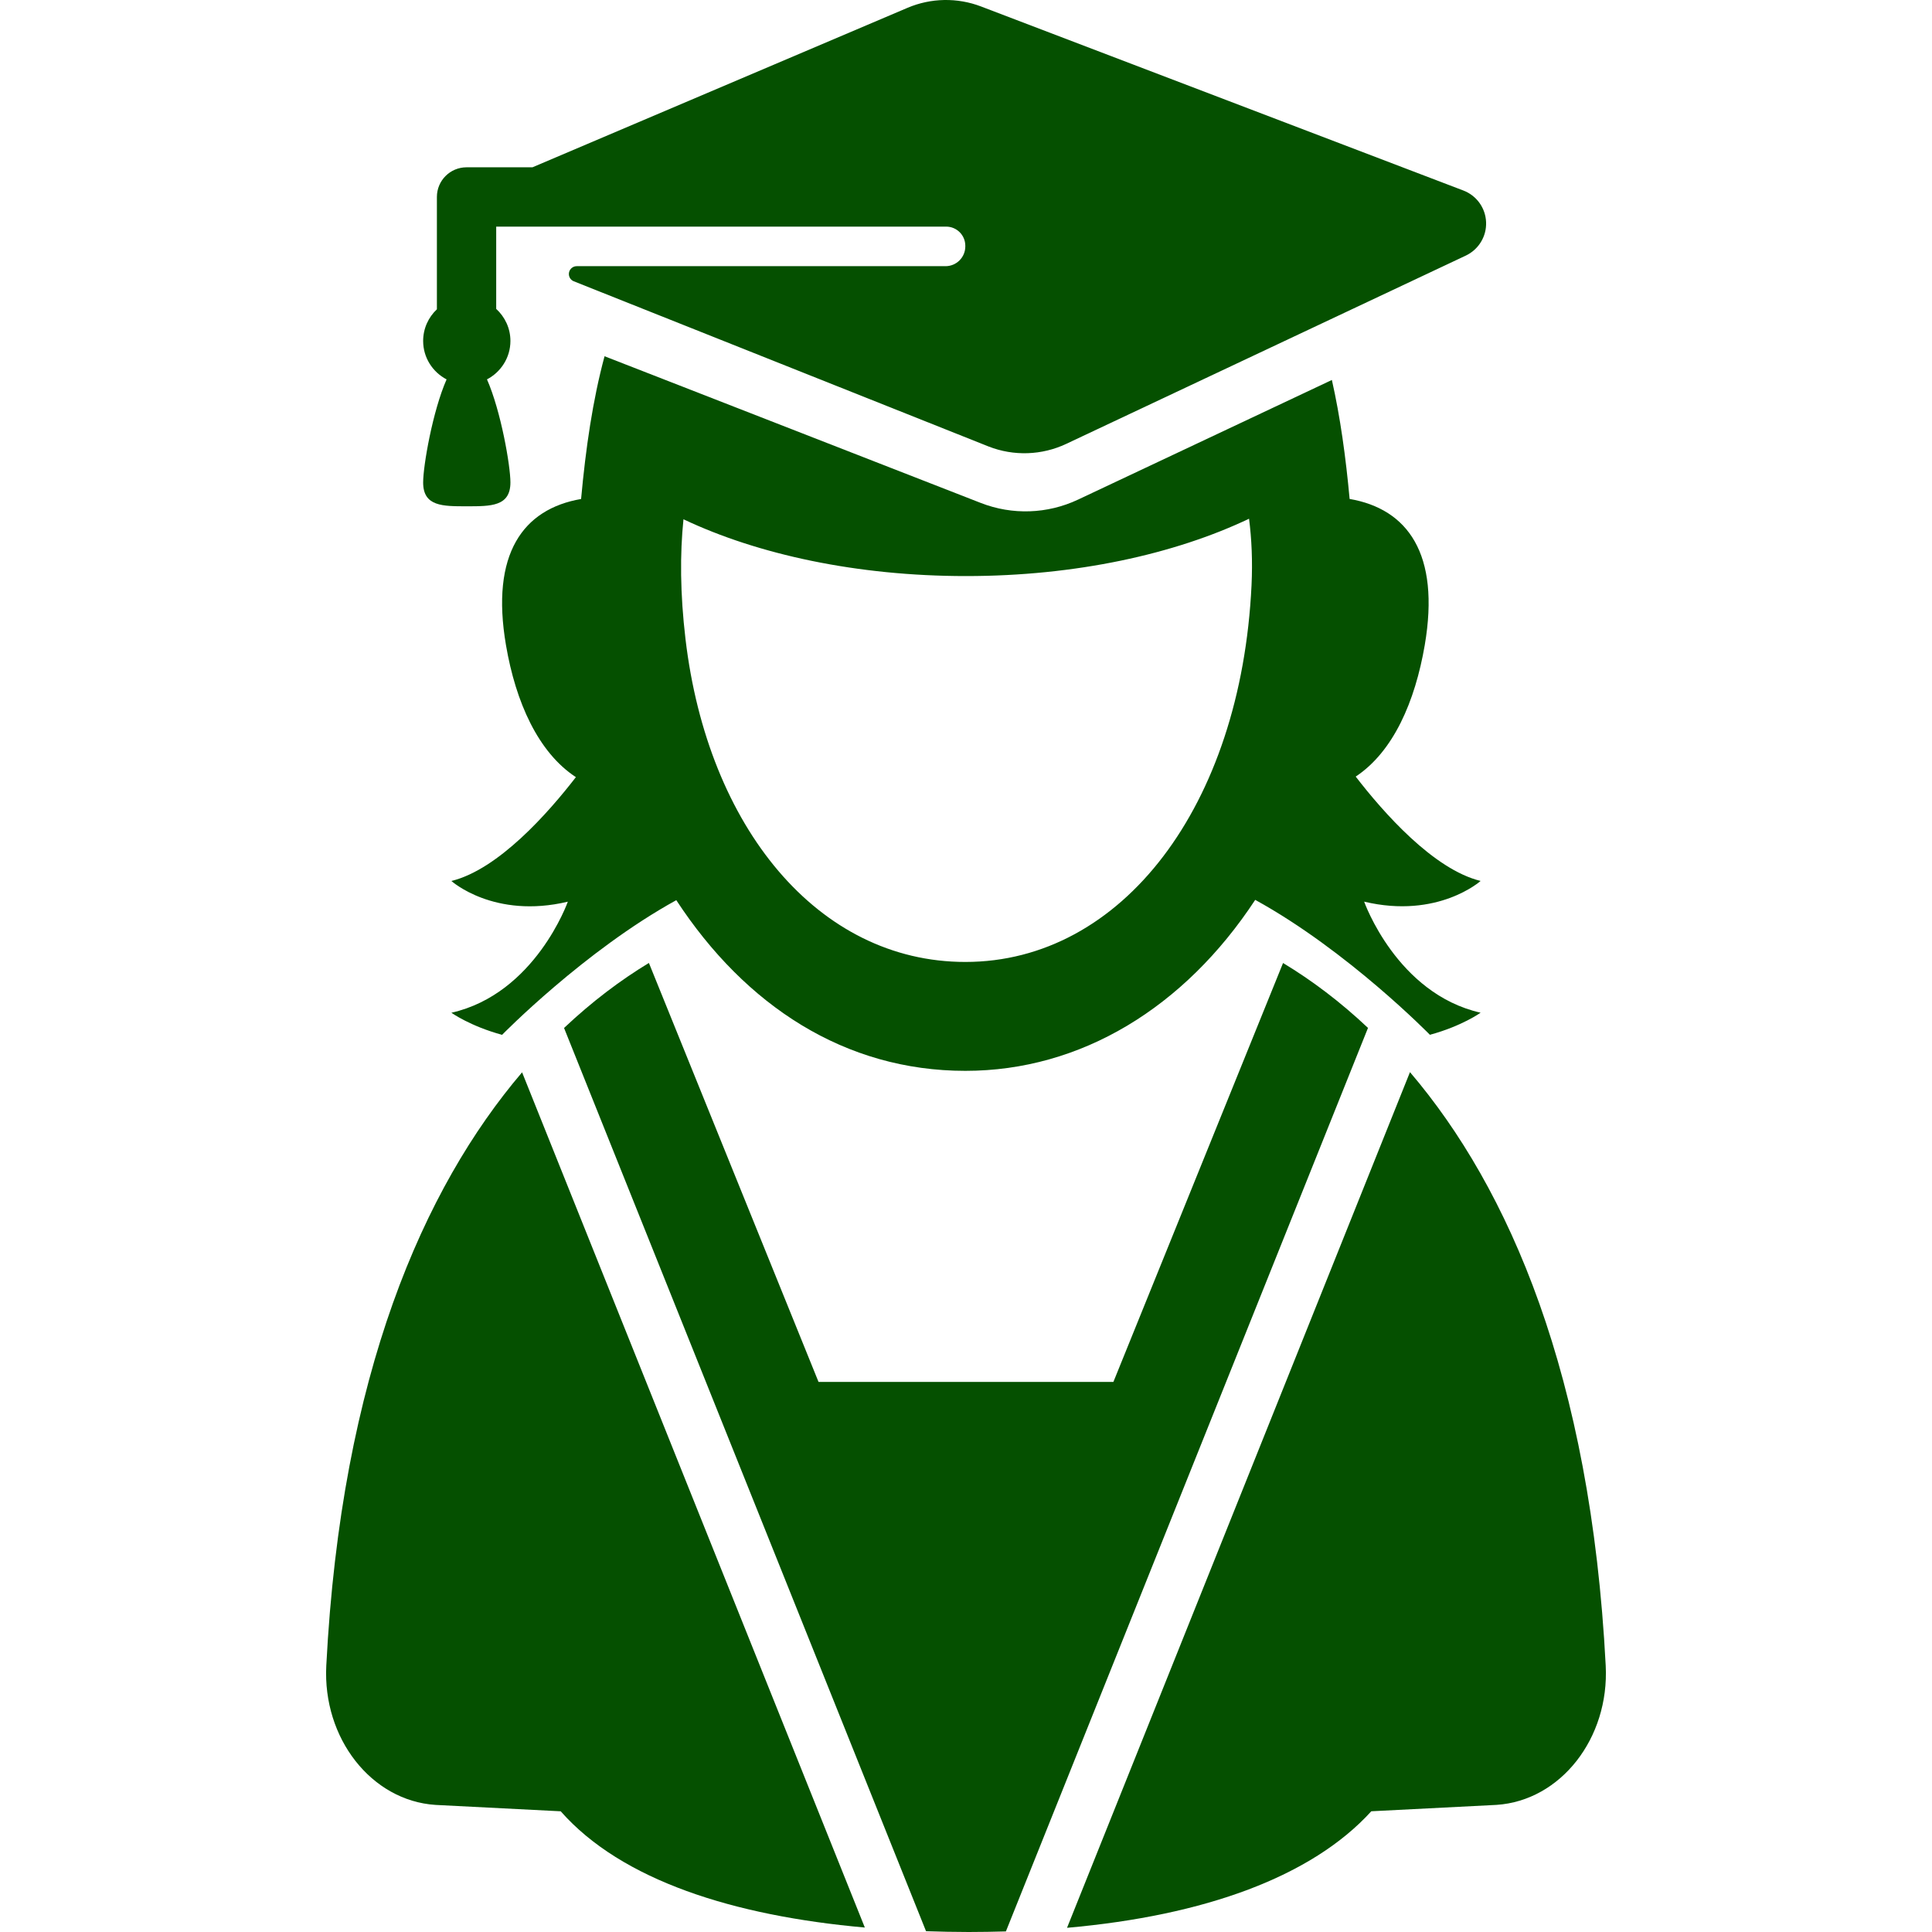 <?xml version="1.0" encoding="iso-8859-1"?>
<!-- Generator: Adobe Illustrator 16.0.0, SVG Export Plug-In . SVG Version: 6.00 Build 0)  -->
<!DOCTYPE svg PUBLIC "-//W3C//DTD SVG 1.1//EN" "http://www.w3.org/Graphics/SVG/1.1/DTD/svg11.dtd">
<svg xmlns="http://www.w3.org/2000/svg" xmlns:xlink="http://www.w3.org/1999/xlink" version="1.1" id="Capa_1" x="0px" y="0px" width="512px" height="512px" viewBox="0 0 97.698 97.698" style="enable-background:new 0 0 97.698 97.698;" xml:space="preserve">
<g>
	<g>
		<path d="M64.897,48.707c-0.004-0.004-0.01-0.007-0.014-0.012l-8.581,21.187h-14.91l-8.578-21.187    c-1.428,0.864-2.876,1.951-4.291,3.288l18.305,45.675c0.713,0.023,1.431,0.04,2.158,0.04c0.637,0,1.262-0.012,1.88-0.029    l18.311-45.689C67.772,50.653,66.33,49.572,64.897,48.707z" fill="#055000"/>
		<path d="M81.198,84.229C80.44,69.551,76.307,60.088,71.3,54.216L53.958,97.486c6.96-0.616,12.383-2.588,15.386-5.893    c0,0,6.219-0.315,6.334-0.323C78.917,91.056,81.388,87.902,81.198,84.229z" fill="#055000"/>
		<path d="M16.5,84.226c-0.191,3.677,2.28,6.83,5.517,7.045c0.116,0.008,6.337,0.323,6.337,0.323    c3.078,3.495,8.754,5.289,15.379,5.878L26.401,54.225C21.425,60.068,17.259,69.51,16.5,84.226z" fill="#055000"/>
		<path d="M74.872,44.548c-2.389-0.586-4.92-3.468-6.316-5.277c1.903-1.263,3.001-3.792,3.491-6.646    c0.791-4.63-0.871-6.888-3.799-7.394c-0.194-2.11-0.471-4.13-0.897-6.016l-2.868,1.352l-9.969,4.698    c-1.547,0.729-3.325,0.79-4.918,0.168l-15.652-6.104l-3.373-1.314c-0.599,2.221-0.951,4.65-1.186,7.218    c-2.928,0.506-4.59,2.764-3.798,7.395c0.495,2.893,1.632,5.424,3.535,6.671c-1.4,1.812-3.919,4.667-6.296,5.251    c0,0,2.154,1.937,5.888,1.047c0,0-1.643,4.654-5.888,5.616c0,0,0.943,0.676,2.564,1.117c0,0,4.148-4.241,8.809-6.81    c3.5,5.35,8.538,8.631,14.619,8.631c5.844,0,11.077-3.199,14.656-8.646c4.67,2.565,8.834,6.823,8.834,6.823    c1.622-0.441,2.564-1.117,2.564-1.117c-4.245-0.962-5.889-5.616-5.889-5.616C72.717,46.483,74.872,44.548,74.872,44.548z     M63.288,29.594c-0.533,11.168-6.553,19.05-14.471,19.05c-7.458,0-13.029-6.819-14.153-16.33    c-0.272-2.306-0.282-4.302-0.102-6.055c3.758,1.78,8.771,2.872,14.286,2.872c5.537,0,10.551-1.108,14.314-2.9    C63.295,27.26,63.345,28.375,63.288,29.594z" fill="#055000"/>
		<path d="M23.604,25.602c1.219,0,2.207,0.012,2.207-1.207c0-0.85-0.481-3.612-1.185-5.21c0.702-0.37,1.185-1.098,1.185-1.945    c0-0.643-0.28-1.217-0.719-1.62V11.46h22.754c0.535,0,0.968,0.434,0.968,0.968v0.032c0,0.553-0.448,1-1,1h-18.65    c-0.19,0-0.354,0.136-0.39,0.321c-0.036,0.188,0.066,0.374,0.243,0.444l20.979,8.355c1.271,0.496,2.689,0.447,3.923-0.135    l20.206-9.521c0.648-0.308,1.053-0.972,1.024-1.688C75.123,10.521,74.67,9.889,74,9.634L49.607,0.326    c-1.2-0.458-2.532-0.433-3.714,0.069L26.926,8.46h-3.333c-0.829,0-1.5,0.672-1.5,1.5v5.68c-0.426,0.401-0.695,0.969-0.695,1.601    c0,0.849,0.483,1.575,1.185,1.945c-0.704,1.598-1.185,4.36-1.185,5.21C21.397,25.613,22.386,25.602,23.604,25.602z" fill="#055000"/>
	</g>
</g>
<g>
</g>
<g>
</g>
<g>
</g>
<g>
</g>
<g>
</g>
<g>
</g>
<g>
</g>
<g>
</g>
<g>
</g>
<g>
</g>
<g>
</g>
<g>
</g>
<g>
</g>
<g>
</g>
<g>
</g>
</svg>
